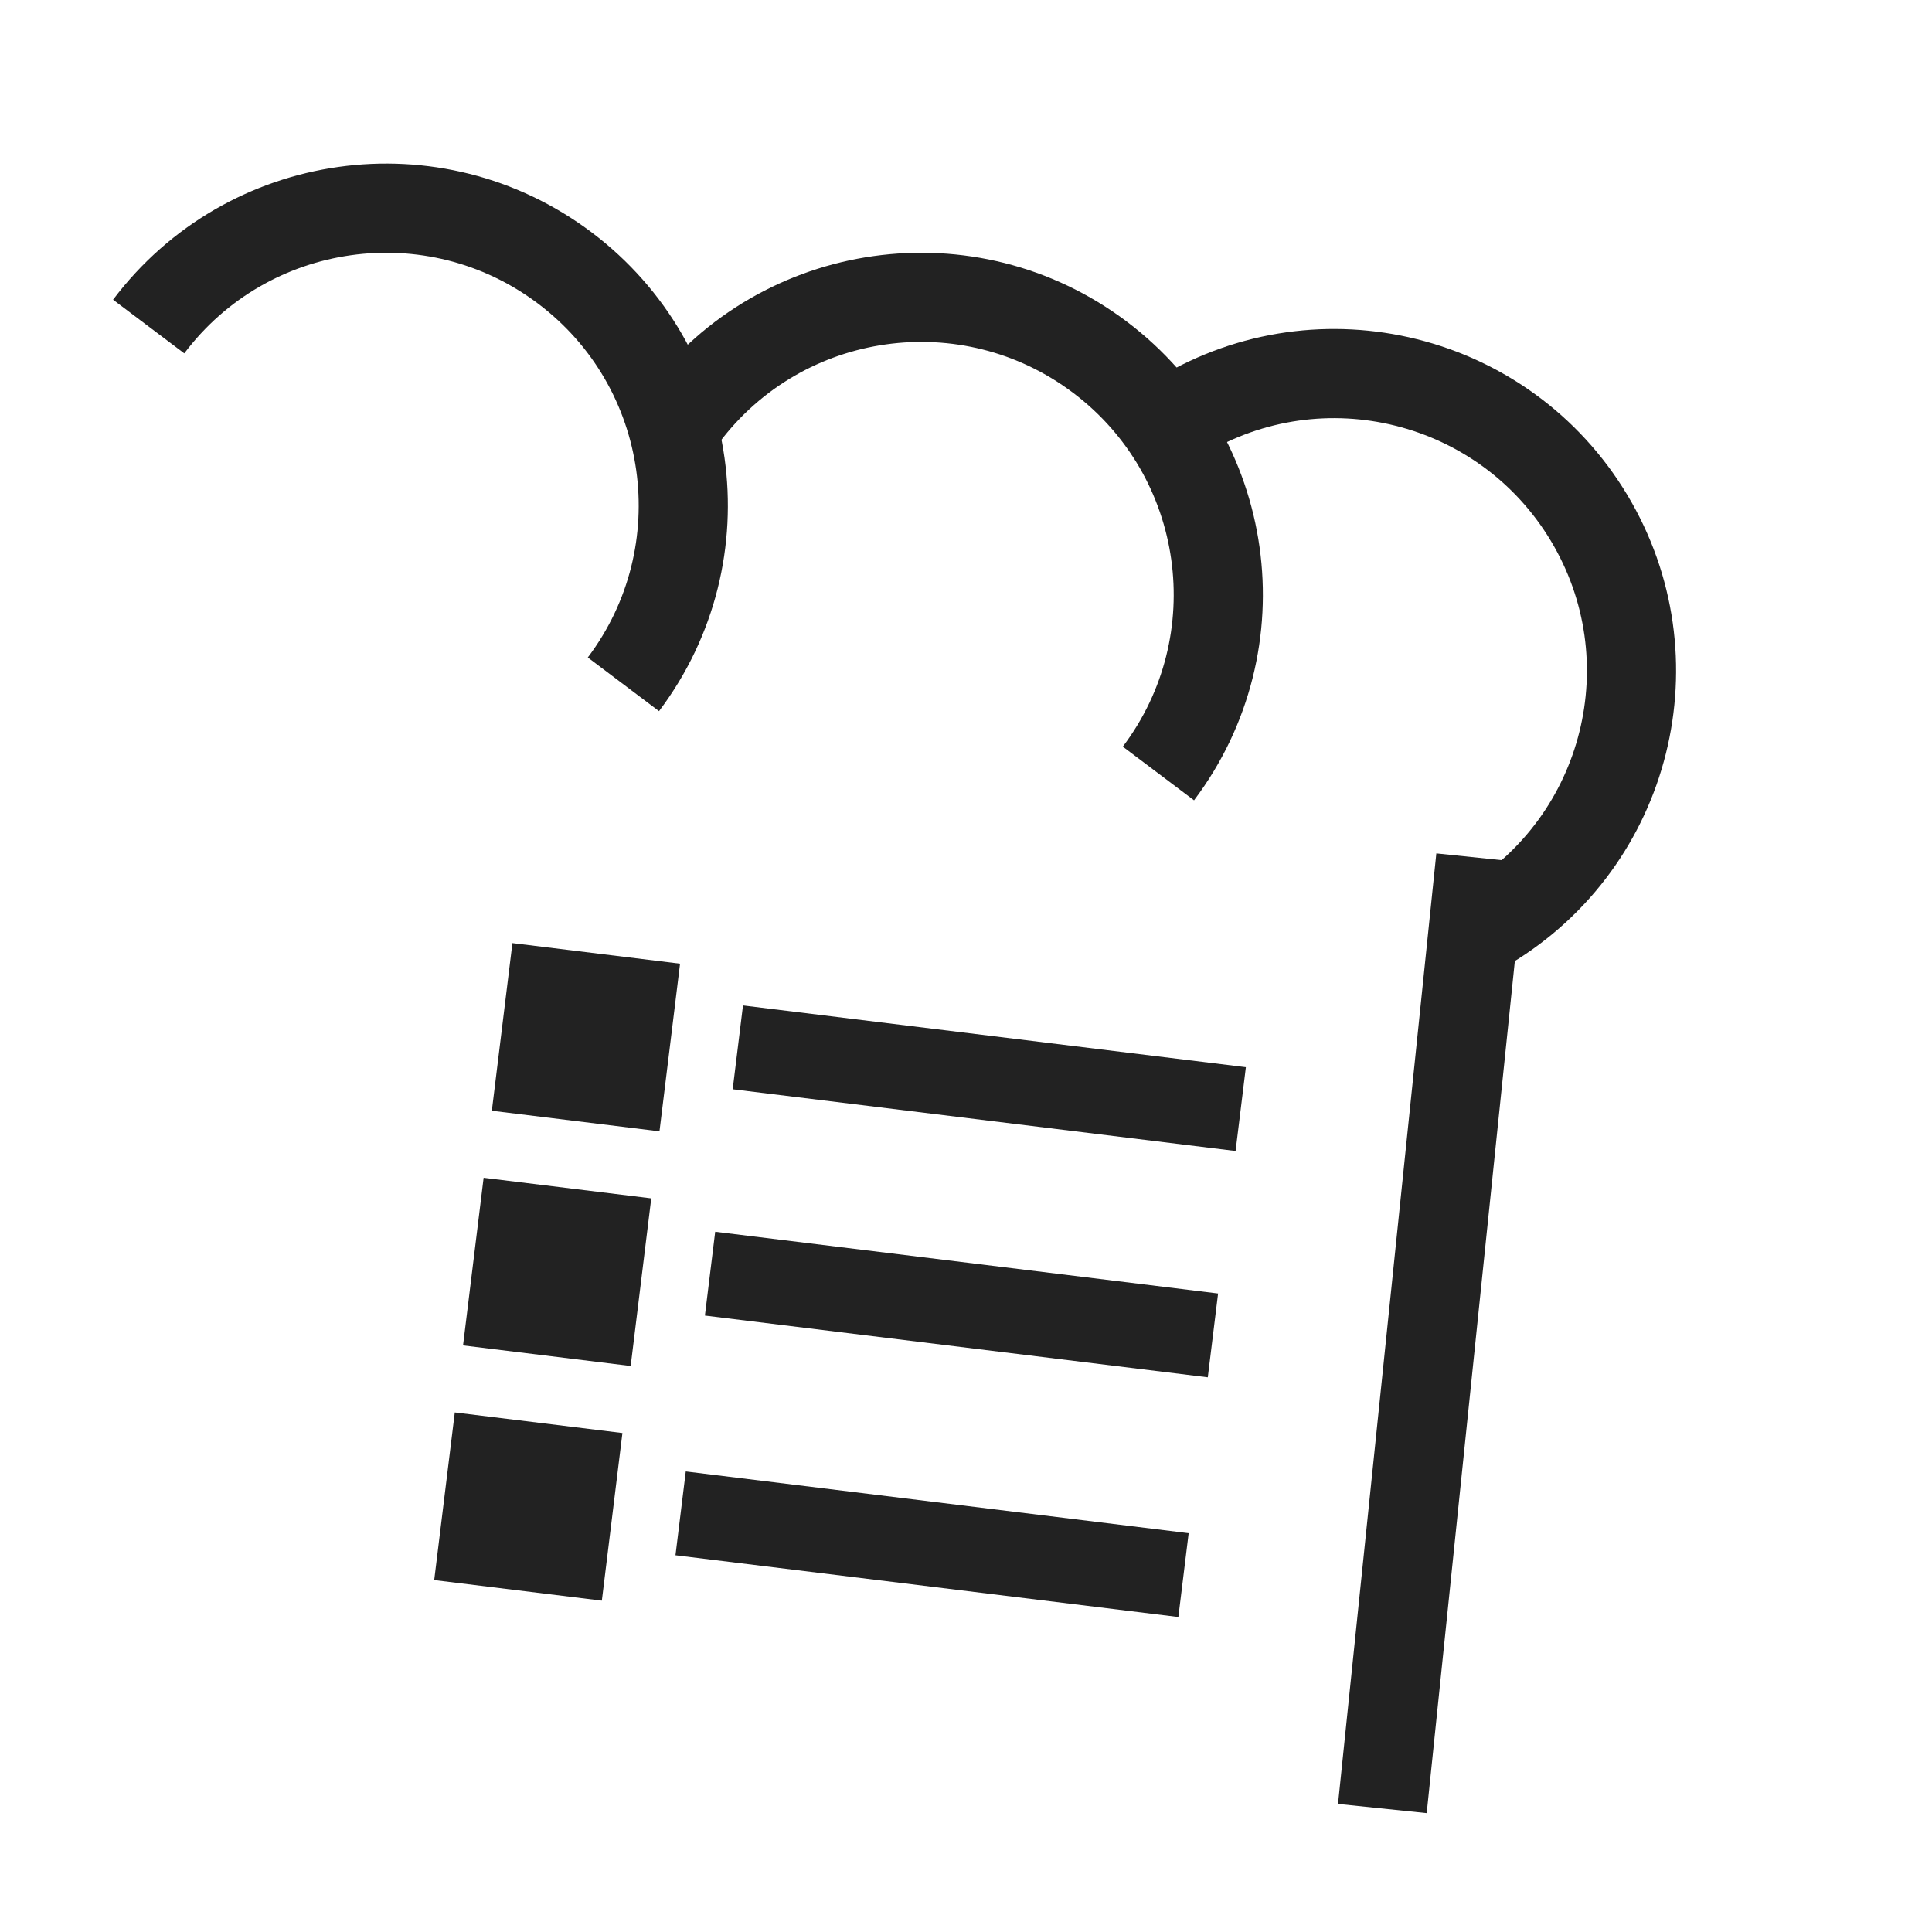 <svg width="65" height="65" viewBox="0 0 65 65" fill="none" xmlns="http://www.w3.org/2000/svg">
<line x1="46.508" y1="60.846" x2="49.816" y2="28.866" stroke="#222222" stroke-width="3"/>
<path d="M50.039 31.142C54.773 28.297 56.305 22.154 53.46 17.42C50.616 12.686 44.472 11.154 39.738 13.998" stroke="#222222" stroke-width="3"/>
<path d="M38.974 26.023C42.298 21.612 41.417 15.342 37.006 12.018C32.596 8.694 26.326 9.576 23.002 13.986" stroke="#222222" stroke-width="3"/>
<path d="M20.974 23.023C24.298 18.612 23.417 12.342 19.006 9.018C14.596 5.694 8.326 6.576 5.002 10.986" stroke="#222222" stroke-width="3"/>
<rect x="17.24" y="31.73" width="5.682" height="5.682" transform="rotate(7 17.24 31.73)" fill="#222222"/>
<rect x="15.301" y="47.52" width="5.682" height="5.682" transform="rotate(7 15.301 47.52)" fill="#222222"/>
<rect x="16.271" y="39.625" width="5.682" height="5.682" transform="rotate(7 16.271 39.625)" fill="#222222"/>
<rect x="24.997" y="33.827" width="17.046" height="2.841" transform="rotate(7 24.997 33.827)" fill="#222222"/>
<rect x="24.062" y="41.441" width="17.046" height="2.841" transform="rotate(7 24.062 41.441)" fill="#222222"/>
<rect x="23.072" y="49.505" width="17.046" height="2.841" transform="rotate(7 23.072 49.505)" fill="#222222"/>
</svg>
